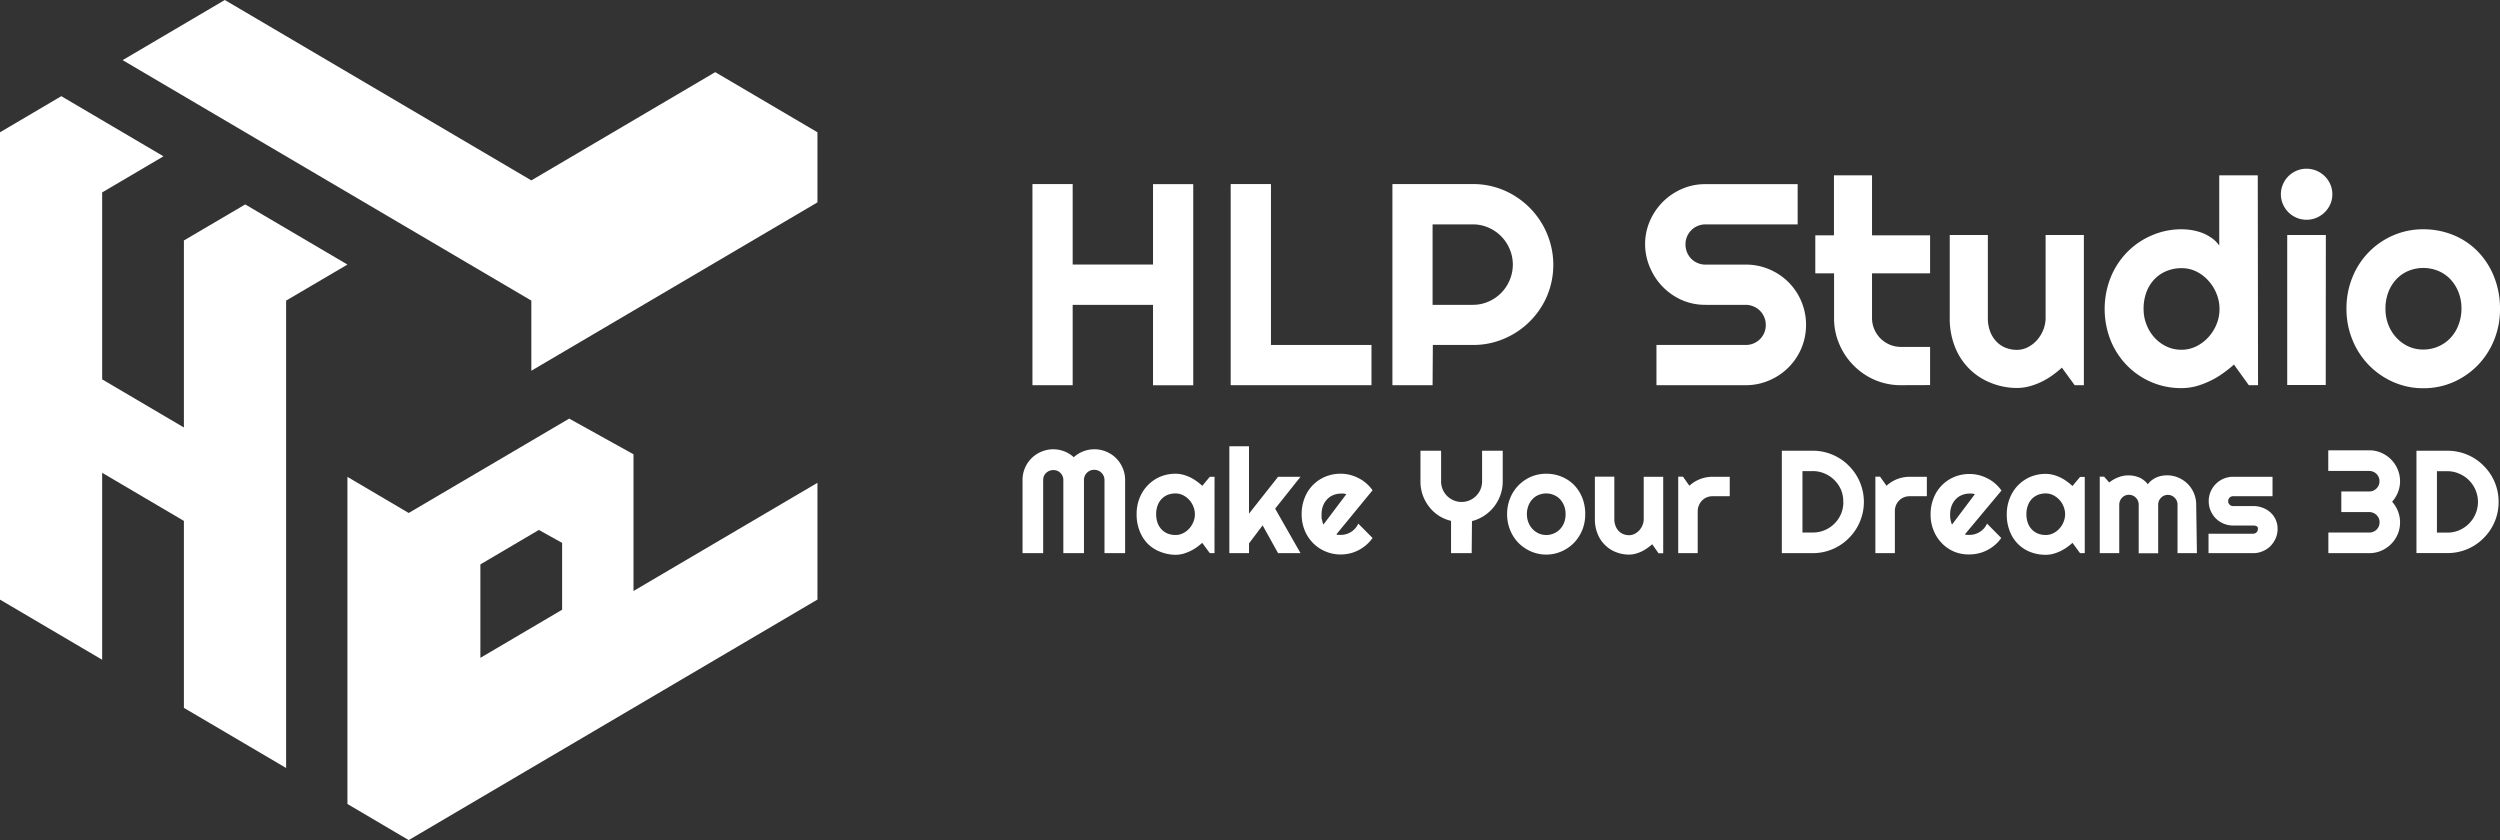 <svg xmlns="http://www.w3.org/2000/svg" viewBox="0 0 484.77 162.91"><rect x="0" y="0" width="484.77" height="162.91" fill="#333333" stroke="none"/><defs><style>.cls-1{fill:#fff;}</style></defs><title>Asset 1</title><g id="Layer_2" data-name="Layer 2"><g id="Layer_1-2" data-name="Layer 1"><path class="cls-1" d="M122.84,114.6V88.09l-12.47-6.92L79.25,99.47l-11.88-7v63.43l11.88,7,79.26-46.64V93.62ZM109,118.23l-15.85,9.33V109.44l11.34-6.68,4.51,2.51Z"/><polygon class="cls-1" points="138.69 13.99 103.03 34.98 43.59 0 23.78 11.66 103.03 58.29 103.03 71.89 158.51 39.24 158.51 25.65 138.69 13.99"/><polygon class="cls-1" points="47.55 39.64 35.66 46.63 35.66 82.89 19.81 73.56 19.81 37.31 31.7 30.31 11.89 18.65 0 25.65 0 116.27 19.81 127.93 19.81 91.68 35.66 101.01 35.66 137.26 55.48 148.92 55.48 58.29 67.37 51.3 47.55 39.64"/><path class="cls-1" d="M208,74.69h-7.8v-39H208v15.6h15.58V35.71h7.8v39h-7.8V59.11H208Z"/><path class="cls-1" d="M265.94,74.69h-27.3v-39h7.81V66.89h19.49Z"/><path class="cls-1" d="M277.79,74.69H270v-39h15.6a15.22,15.22,0,0,1,7.84,2.13,15.73,15.73,0,0,1,7.18,9.34A15.57,15.57,0,0,1,300,57.36a15.67,15.67,0,0,1-8.31,8.3,15,15,0,0,1-6.05,1.23h-7.8Zm0-31.18v15.6h7.8a7.48,7.48,0,0,0,3-.61,7.8,7.8,0,0,0,4.14-4.16,7.71,7.71,0,0,0,0-6.06,7.8,7.8,0,0,0-4.14-4.16,7.48,7.48,0,0,0-3-.61Z"/><path class="cls-1" d="M319,47.4a11.3,11.3,0,0,1,.92-4.54,12.11,12.11,0,0,1,2.52-3.72,11.92,11.92,0,0,1,3.71-2.51,11.13,11.13,0,0,1,4.54-.92h17.89v7.8H330.72a3.82,3.82,0,0,0-1.52.3,3.65,3.65,0,0,0-1.24.83,3.83,3.83,0,0,0-1.13,2.76,3.94,3.94,0,0,0,.3,1.53,3.85,3.85,0,0,0,.83,1.25,3.65,3.65,0,0,0,1.24.83,3.82,3.82,0,0,0,1.52.3h7.8a11.41,11.41,0,0,1,4.55.91,11.59,11.59,0,0,1,6.23,6.23,11.81,11.81,0,0,1,0,9.09,11.71,11.71,0,0,1-6.23,6.22,11.26,11.26,0,0,1-4.55.93H321.2v-7.8h17.32a3.85,3.85,0,0,0,1.52-.3,3.91,3.91,0,0,0,1.24-.83,4,4,0,0,0,.83-1.24,4,4,0,0,0,0-3A3.84,3.84,0,0,0,340,59.41a3.85,3.85,0,0,0-1.52-.3h-7.8a11.3,11.3,0,0,1-4.54-.92A11.92,11.92,0,0,1,320,52,11.42,11.42,0,0,1,319,47.4Z"/><path class="cls-1" d="M368.64,74.69a12.67,12.67,0,0,1-5.06-1,13.15,13.15,0,0,1-6.94-7,12.59,12.59,0,0,1-1-5V53H352V45.63h3.62V34H363V45.63h11.26V53H363v8.65a5.53,5.53,0,0,0,.44,2.19,5.85,5.85,0,0,0,1.19,1.78,5.93,5.93,0,0,0,1.8,1.21,5.61,5.61,0,0,0,2.2.44h5.63v7.4Z"/><path class="cls-1" d="M399.82,71.29a20.87,20.87,0,0,1-1.92,1.54,15.21,15.21,0,0,1-2.13,1.25,13.47,13.47,0,0,1-2.3.84,9.3,9.3,0,0,1-2.4.31,13.51,13.51,0,0,1-5.06-1,12.27,12.27,0,0,1-6.94-7,14.91,14.91,0,0,1-1-5.64V45.57h7.39v16.1a7.16,7.16,0,0,0,.45,2.62,5.66,5.66,0,0,0,1.21,1.94,5,5,0,0,0,1.78,1.2,5.88,5.88,0,0,0,2.19.41,4.66,4.66,0,0,0,2.16-.53,6.2,6.2,0,0,0,1.78-1.4,6.94,6.94,0,0,0,1.2-2,6.35,6.35,0,0,0,.43-2.27V45.57h7.42V74.69h-1.79Z"/><path class="cls-1" d="M437.85,74.69h-1.79l-2.88-4a22.84,22.84,0,0,1-2.25,1.78,15,15,0,0,1-2.48,1.44,15.64,15.64,0,0,1-2.68,1,11.47,11.47,0,0,1-2.79.35,14.61,14.61,0,0,1-10.5-4.36,14.94,14.94,0,0,1-3.2-4.87,16.59,16.59,0,0,1,0-12.24,15.07,15.07,0,0,1,3.2-4.9,14.68,14.68,0,0,1,4.73-3.23A14.34,14.34,0,0,1,423,44.46a13.09,13.09,0,0,1,2,.16,11.34,11.34,0,0,1,2,.53,8.66,8.66,0,0,1,1.86,1,5.71,5.71,0,0,1,1.47,1.47V34h7.47Zm-7.47-14.82a7.76,7.76,0,0,0-.59-2.95,8.42,8.42,0,0,0-1.59-2.52,7.7,7.7,0,0,0-2.35-1.77A6.31,6.31,0,0,0,423,52a7.48,7.48,0,0,0-2.87.55,6.73,6.73,0,0,0-2.33,1.56,7.2,7.2,0,0,0-1.57,2.49,9.08,9.08,0,0,0-.57,3.31,8.22,8.22,0,0,0,.57,3.05,8.11,8.11,0,0,0,1.57,2.53,7.44,7.44,0,0,0,2.33,1.71,6.71,6.71,0,0,0,2.87.62,6.43,6.43,0,0,0,2.87-.66,8,8,0,0,0,2.35-1.77,8.47,8.47,0,0,0,1.59-2.53A7.69,7.69,0,0,0,430.38,59.87Z"/><path class="cls-1" d="M452.26,37.66a4.76,4.76,0,0,1-.39,1.93,5.23,5.23,0,0,1-1.08,1.57,5.33,5.33,0,0,1-1.59,1.06,5,5,0,0,1-3.89,0,5.23,5.23,0,0,1-1.57-1.06,5,5,0,0,1-1.06-1.57,4.81,4.81,0,0,1,0-3.84,4.83,4.83,0,0,1,1.06-1.58,5.05,5.05,0,0,1,1.57-1.06,5,5,0,0,1,3.89,0,5.15,5.15,0,0,1,1.59,1.06,5,5,0,0,1,1.08,1.58A4.76,4.76,0,0,1,452.26,37.66Zm-1.28,37h-7.47V45.57H451Z"/><path class="cls-1" d="M484.77,59.87A15.68,15.68,0,0,1,483.6,66a15.17,15.17,0,0,1-3.18,4.86,14.89,14.89,0,0,1-4.71,3.24,14.34,14.34,0,0,1-5.81,1.18,14.18,14.18,0,0,1-5.77-1.18A15,15,0,0,1,456.2,66,15.68,15.68,0,0,1,455,59.87a15.88,15.88,0,0,1,1.17-6.14,14.88,14.88,0,0,1,3.2-4.88,14.65,14.65,0,0,1,4.73-3.22,14.34,14.34,0,0,1,5.77-1.17,15.36,15.36,0,0,1,5.81,1.1,14,14,0,0,1,4.71,3.13,14.85,14.85,0,0,1,3.18,4.86A16.47,16.47,0,0,1,484.77,59.87Zm-7.47,0a8.67,8.67,0,0,0-.59-3.25,7.85,7.85,0,0,0-1.59-2.5,6.91,6.91,0,0,0-2.35-1.6,7.63,7.63,0,0,0-5.74,0,6.83,6.83,0,0,0-2.33,1.6,7.64,7.64,0,0,0-1.57,2.5,8.87,8.87,0,0,0-.57,3.25,8.42,8.42,0,0,0,.57,3.13,7.74,7.74,0,0,0,1.57,2.5A7.32,7.32,0,0,0,467,67.17a6.85,6.85,0,0,0,2.87.61,7.28,7.28,0,0,0,2.87-.57,7.06,7.06,0,0,0,2.35-1.6,7.54,7.54,0,0,0,1.59-2.5A8.69,8.69,0,0,0,477.3,59.87Z"/><path class="cls-1" d="M218.17,107.26h-4V93.08a2,2,0,0,0-.16-.78,2.13,2.13,0,0,0-.43-.63,1.93,1.93,0,0,0-.63-.42,2,2,0,0,0-.78-.15,2,2,0,0,0-.77.15,1.93,1.93,0,0,0-.63.42,2,2,0,0,0-.43.63,2,2,0,0,0-.15.78v14.18h-4V93.08a1.85,1.85,0,0,0-.16-.78,1.93,1.93,0,0,0-1-1,2.08,2.08,0,0,0-1.55,0,1.93,1.93,0,0,0-1.05,1,2,2,0,0,0-.15.78v14.18h-4V93.08a5.9,5.9,0,0,1,1.74-4.22,5.92,5.92,0,0,1,1.9-1.27,5.92,5.92,0,0,1,4.45-.07,5.67,5.67,0,0,1,1.84,1.14,5.9,5.9,0,0,1,4-1.54,5.83,5.83,0,0,1,2.32.47,5.86,5.86,0,0,1,3.17,3.17,5.83,5.83,0,0,1,.47,2.32Z"/><path class="cls-1" d="M235.5,107.26h-.91l-1.47-2a11.09,11.09,0,0,1-1.14.91,8.61,8.61,0,0,1-2.63,1.23,5.7,5.7,0,0,1-1.42.18A8.16,8.16,0,0,1,225,107a6.89,6.89,0,0,1-2.41-1.53A7.2,7.2,0,0,1,221,103a8.61,8.61,0,0,1-.6-3.31,8.26,8.26,0,0,1,.6-3.18,7.59,7.59,0,0,1,1.63-2.48A7.26,7.26,0,0,1,225,92.43a7.59,7.59,0,0,1,2.94-.57,5.84,5.84,0,0,1,1.43.18,7.77,7.77,0,0,1,1.37.5,8.05,8.05,0,0,1,1.26.75,9.25,9.25,0,0,1,1.13.92l1.47-1.76h.91Zm-3.8-7.55a3.86,3.86,0,0,0-.3-1.5,4.4,4.4,0,0,0-.81-1.29,4.11,4.11,0,0,0-1.2-.9,3.2,3.2,0,0,0-1.46-.34,4.11,4.11,0,0,0-1.46.26,3.33,3.33,0,0,0-1.19.78,3.49,3.49,0,0,0-.8,1.27,4.84,4.84,0,0,0-.29,1.72,4.9,4.9,0,0,0,.29,1.73,3.53,3.53,0,0,0,.8,1.26,3.33,3.33,0,0,0,1.19.78,4.11,4.11,0,0,0,1.46.26,3.2,3.2,0,0,0,1.46-.34,3.79,3.79,0,0,0,1.2-.9,4.27,4.27,0,0,0,.81-1.29A3.86,3.86,0,0,0,231.7,99.71Z"/><path class="cls-1" d="M242.19,107.26h-3.81V86.53h3.81V99.6l5.64-7.15h4.35l-4.92,6.18,4.92,8.63h-4.35l-3-5.39-2.63,3.49Z"/><path class="cls-1" d="M259.12,103.63a1.64,1.64,0,0,0,.44.09l.44,0a3.69,3.69,0,0,0,2-.59,3.52,3.52,0,0,0,.8-.69,3.44,3.44,0,0,0,.58-.91l2.77,2.79a7.59,7.59,0,0,1-2.69,2.35,7.25,7.25,0,0,1-1.68.63,7.8,7.8,0,0,1-1.81.22,7.46,7.46,0,0,1-2.94-.59,7.21,7.21,0,0,1-2.41-1.62,7.54,7.54,0,0,1-1.63-2.47,8.22,8.22,0,0,1-.59-3.15A8.53,8.53,0,0,1,253,96.5a7.26,7.26,0,0,1,4-4.07,7.62,7.62,0,0,1,2.94-.57,7.37,7.37,0,0,1,1.82.22,7.57,7.57,0,0,1,1.68.64,7,7,0,0,1,1.49,1,7.45,7.45,0,0,1,1.22,1.35Zm1.94-7.8a2.59,2.59,0,0,0-.52-.12,4.75,4.75,0,0,0-.54,0,3.8,3.8,0,0,0-1.46.29,3.23,3.23,0,0,0-1.19.81,3.88,3.88,0,0,0-.8,1.26,4.64,4.64,0,0,0-.29,1.67c0,.14,0,.3,0,.47s0,.36.07.54.08.35.12.51a2.34,2.34,0,0,0,.18.45Z"/><path class="cls-1" d="M285.37,107.26h-4V101A7.69,7.69,0,0,1,279,100a7.52,7.52,0,0,1-1.89-1.75,7.85,7.85,0,0,1-1.67-4.87V87.4h4v5.95a3.87,3.87,0,0,0,.31,1.55,4.1,4.1,0,0,0,.85,1.27,4,4,0,0,0,1.27.85,3.82,3.82,0,0,0,1.54.31,3.87,3.87,0,0,0,1.55-.31,4.06,4.06,0,0,0,1.26-.85,4.13,4.13,0,0,0,.86-1.27,4,4,0,0,0,.31-1.55V87.4h4v5.95a7.87,7.87,0,0,1-.44,2.62,8.17,8.17,0,0,1-1.22,2.25,7.88,7.88,0,0,1-1.89,1.75,7.59,7.59,0,0,1-2.41,1.07Z"/><path class="cls-1" d="M307.39,99.71a8.15,8.15,0,0,1-.59,3.1,8,8,0,0,1-1.62,2.48,7.74,7.74,0,0,1-2.41,1.64,7.44,7.44,0,0,1-5.9,0,7.86,7.86,0,0,1-2.41-1.64,7.78,7.78,0,0,1-1.62-2.48,8,8,0,0,1-.6-3.1,8.08,8.08,0,0,1,.6-3.13,7.56,7.56,0,0,1,1.62-2.48,7.72,7.72,0,0,1,2.41-1.65,7.47,7.47,0,0,1,2.95-.59,7.78,7.78,0,0,1,2.95.56A7.28,7.28,0,0,1,305.18,94a7.72,7.72,0,0,1,1.62,2.48A8.55,8.55,0,0,1,307.39,99.71Zm-3.81,0a4.53,4.53,0,0,0-.29-1.65,4,4,0,0,0-.81-1.28,3.49,3.49,0,0,0-1.2-.81,3.8,3.8,0,0,0-1.46-.29,3.73,3.73,0,0,0-1.46.29,3.27,3.27,0,0,0-1.19.81,3.81,3.81,0,0,0-.8,1.28,4.53,4.53,0,0,0-.29,1.65,4.36,4.36,0,0,0,.29,1.59,3.91,3.91,0,0,0,.8,1.28,3.64,3.64,0,0,0,1.19.85,3.42,3.42,0,0,0,1.46.31,3.8,3.8,0,0,0,1.46-.29,3.66,3.66,0,0,0,1.2-.82,3.84,3.84,0,0,0,.81-1.27A4.61,4.61,0,0,0,303.58,99.71Z"/><path class="cls-1" d="M320.38,105.53a10.67,10.67,0,0,1-1,.78,7.06,7.06,0,0,1-1.09.64,7.15,7.15,0,0,1-1.17.43,5.06,5.06,0,0,1-1.23.16,6.87,6.87,0,0,1-2.57-.49,6.13,6.13,0,0,1-2.11-1.38,6.32,6.32,0,0,1-1.43-2.17,7.49,7.49,0,0,1-.52-2.87v-8.2h3.77v8.2a3.5,3.5,0,0,0,.23,1.33,2.91,2.91,0,0,0,.61,1,2.56,2.56,0,0,0,.91.61,2.92,2.92,0,0,0,1.11.21,2.33,2.33,0,0,0,1.1-.27,3.15,3.15,0,0,0,.91-.71,3.45,3.45,0,0,0,.61-1,3.05,3.05,0,0,0,.22-1.15v-8.2h3.78v14.83h-.91Z"/><path class="cls-1" d="M329.2,107.26h-3.78V92.43h.92l1.24,1.76a6.78,6.78,0,0,1,2.08-1.29,6.86,6.86,0,0,1,2.41-.45h3.34v3.77h-3.34a3,3,0,0,0-1.12.22A2.8,2.8,0,0,0,329.43,98a2.8,2.8,0,0,0-.23,1.12Z"/><path class="cls-1" d="M361.42,97.33a9.67,9.67,0,0,1-.36,2.64,9.84,9.84,0,0,1-2.55,4.37,9.51,9.51,0,0,1-2,1.56,9.77,9.77,0,0,1-5,1.36h-6V87.4h6a9.77,9.77,0,0,1,5,1.36,9.51,9.51,0,0,1,2,1.56,9.84,9.84,0,0,1,2.55,4.37A9.67,9.67,0,0,1,361.42,97.33Zm-4,0A5.78,5.78,0,0,0,357,95a6,6,0,0,0-3.17-3.17,5.7,5.7,0,0,0-2.32-.48h-2v11.91h2a5.86,5.86,0,0,0,2.32-.46,6,6,0,0,0,1.89-1.27,6.06,6.06,0,0,0,1.28-1.9A5.86,5.86,0,0,0,357.44,97.33Z"/><path class="cls-1" d="M367.43,107.26h-3.78V92.43h.91l1.25,1.76a6.74,6.74,0,0,1,2.07-1.29,6.86,6.86,0,0,1,2.41-.45h3.34v3.77h-3.34a3,3,0,0,0-1.12.22,2.85,2.85,0,0,0-.91.61,2.9,2.9,0,0,0-.61.92,2.8,2.8,0,0,0-.22,1.12Z"/><path class="cls-1" d="M381,103.63a1.8,1.8,0,0,0,.45.09l.44,0a3.73,3.73,0,0,0,2.83-1.28,3.44,3.44,0,0,0,.58-.91l2.76,2.79a7.34,7.34,0,0,1-1.21,1.34,7.45,7.45,0,0,1-1.48,1,7.17,7.17,0,0,1-1.67.63,7.8,7.8,0,0,1-1.81.22A7.42,7.42,0,0,1,379,107a7.11,7.11,0,0,1-2.41-1.62,7.54,7.54,0,0,1-1.63-2.47,8,8,0,0,1-.6-3.15,8.34,8.34,0,0,1,.6-3.21,7.26,7.26,0,0,1,4-4.07,7.59,7.59,0,0,1,2.94-.57,7.29,7.29,0,0,1,1.81.22,7.84,7.84,0,0,1,1.69.64,7,7,0,0,1,1.48,1,7.1,7.1,0,0,1,1.22,1.35Zm1.94-7.8a2.44,2.44,0,0,0-.52-.12,4.58,4.58,0,0,0-.53,0,3.73,3.73,0,0,0-1.46.29,3.15,3.15,0,0,0-1.19.81,3.72,3.72,0,0,0-.8,1.26,4.64,4.64,0,0,0-.29,1.67c0,.14,0,.3,0,.47a5,5,0,0,0,.07.54,3.81,3.81,0,0,0,.12.51,1.51,1.51,0,0,0,.18.45Z"/><path class="cls-1" d="M404.25,107.26h-.91l-1.47-2a11.09,11.09,0,0,1-1.14.91,8.5,8.5,0,0,1-1.27.73,7.49,7.49,0,0,1-1.37.5,5.58,5.58,0,0,1-1.42.18,8.2,8.2,0,0,1-2.94-.53,6.91,6.91,0,0,1-4-4,8.61,8.61,0,0,1-.6-3.31,8.26,8.26,0,0,1,.6-3.18,7.38,7.38,0,0,1,4-4.1,7.62,7.62,0,0,1,2.94-.57,5.72,5.72,0,0,1,1.43.18,7.49,7.49,0,0,1,1.37.5,7.71,7.71,0,0,1,1.27.75,10.07,10.07,0,0,1,1.13.92l1.47-1.76h.91Zm-3.81-7.55a3.86,3.86,0,0,0-.3-1.5,4,4,0,0,0-.81-1.29,4.2,4.2,0,0,0-1.19-.9,3.24,3.24,0,0,0-1.47-.34,4.19,4.19,0,0,0-1.46.26,3.51,3.51,0,0,0-1.19.78,3.61,3.61,0,0,0-.79,1.27,4.63,4.63,0,0,0-.29,1.72,4.69,4.69,0,0,0,.29,1.73,3.66,3.66,0,0,0,.79,1.26,3.51,3.51,0,0,0,1.19.78,4.19,4.19,0,0,0,1.46.26,3.24,3.24,0,0,0,1.47-.34,3.86,3.86,0,0,0,1.19-.9,3.92,3.92,0,0,0,.81-1.29A3.86,3.86,0,0,0,400.44,99.71Z"/><path class="cls-1" d="M426,107.26h-3.76V97.84a1.8,1.8,0,0,0-.15-.73,1.91,1.91,0,0,0-1-1,1.85,1.85,0,0,0-1.46,0,1.74,1.74,0,0,0-.59.41,1.82,1.82,0,0,0-.41.61,2,2,0,0,0-.14.73v9.42h-3.78V97.84a1.8,1.8,0,0,0-.15-.73,1.69,1.69,0,0,0-.41-.61,1.73,1.73,0,0,0-.61-.41,1.85,1.85,0,0,0-1.46,0,1.84,1.84,0,0,0-.59.41,2,2,0,0,0-.55,1.34v9.42h-3.78V92.43H408l1,1.13a6.25,6.25,0,0,1,1.74-1,5.45,5.45,0,0,1,4,0,4.13,4.13,0,0,1,1.74,1.35,3.58,3.58,0,0,1,.79-.81,4.34,4.34,0,0,1,.93-.54,4.59,4.59,0,0,1,1-.3,6.18,6.18,0,0,1,1-.09,5.49,5.49,0,0,1,2.21.45,5.82,5.82,0,0,1,1.8,1.21,5.68,5.68,0,0,1,1.65,4Z"/><path class="cls-1" d="M436.89,107.26h-8.64v-3.77h8.64a.92.92,0,0,0,.94-.94.53.53,0,0,0-.27-.53,1.71,1.71,0,0,0-.67-.12H433a4.69,4.69,0,0,1-1.84-.37,4.75,4.75,0,0,1-1.5-1,4.81,4.81,0,0,1-1-1.5,4.6,4.6,0,0,1-.37-1.85,4.55,4.55,0,0,1,.37-1.84,4.65,4.65,0,0,1,1-1.49A4.71,4.71,0,0,1,433,92.45h7.66v3.77H433a.94.94,0,0,0-.94.94,1,1,0,0,0,.27.69.91.91,0,0,0,.67.28h3.93a5,5,0,0,1,1.83.33,4.75,4.75,0,0,1,1.5.91,4.21,4.21,0,0,1,1.38,3.18,4.52,4.52,0,0,1-.37,1.84,5.1,5.1,0,0,1-1,1.49,4.67,4.67,0,0,1-1.5,1A4.5,4.5,0,0,1,436.89,107.26Z"/><path class="cls-1" d="M465.39,101.3a5.8,5.8,0,0,1-.47,2.32,6,6,0,0,1-1.28,1.89,6.19,6.19,0,0,1-1.89,1.28,5.78,5.78,0,0,1-2.31.47h-7.95v-4h7.95a2,2,0,0,0,.77-.15,1.93,1.93,0,0,0,.63-.42,2.13,2.13,0,0,0,.43-.63,2.08,2.08,0,0,0,0-1.55,2.13,2.13,0,0,0-.43-.63,1.93,1.93,0,0,0-.63-.42,1.83,1.83,0,0,0-.77-.16H454v-4h5.42a2,2,0,0,0,.77-.15,2,2,0,0,0,.63-.43,2.13,2.13,0,0,0,.43-.63,2.09,2.09,0,0,0,.15-.79,2,2,0,0,0-.15-.77,2.13,2.13,0,0,0-.43-.63,1.93,1.93,0,0,0-.63-.42,2,2,0,0,0-.77-.16h-7.95v-4h7.95a5.78,5.78,0,0,1,2.31.47A6,6,0,0,1,464.92,91a5.89,5.89,0,0,1,.07,4.44,6.09,6.09,0,0,1-1.14,1.85A6,6,0,0,1,465,99.18,5.74,5.74,0,0,1,465.39,101.3Z"/><path class="cls-1" d="M484.5,97.33a9.66,9.66,0,0,1-.35,2.64,9.74,9.74,0,0,1-2.56,4.37,9.45,9.45,0,0,1-2,1.56,9.85,9.85,0,0,1-2.38,1,10,10,0,0,1-2.64.35h-6V87.4h6a10,10,0,0,1,2.64.35,9.85,9.85,0,0,1,2.38,1,9.45,9.45,0,0,1,2,1.56,9.74,9.74,0,0,1,2.56,4.37A9.66,9.66,0,0,1,484.5,97.33Zm-4,0a6,6,0,0,0-1.74-4.2,6,6,0,0,0-1.9-1.28,5.64,5.64,0,0,0-2.32-.48h-2v11.91h2a5.79,5.79,0,0,0,2.32-.46,6,6,0,0,0,3.64-5.49Z"/></g></g></svg>